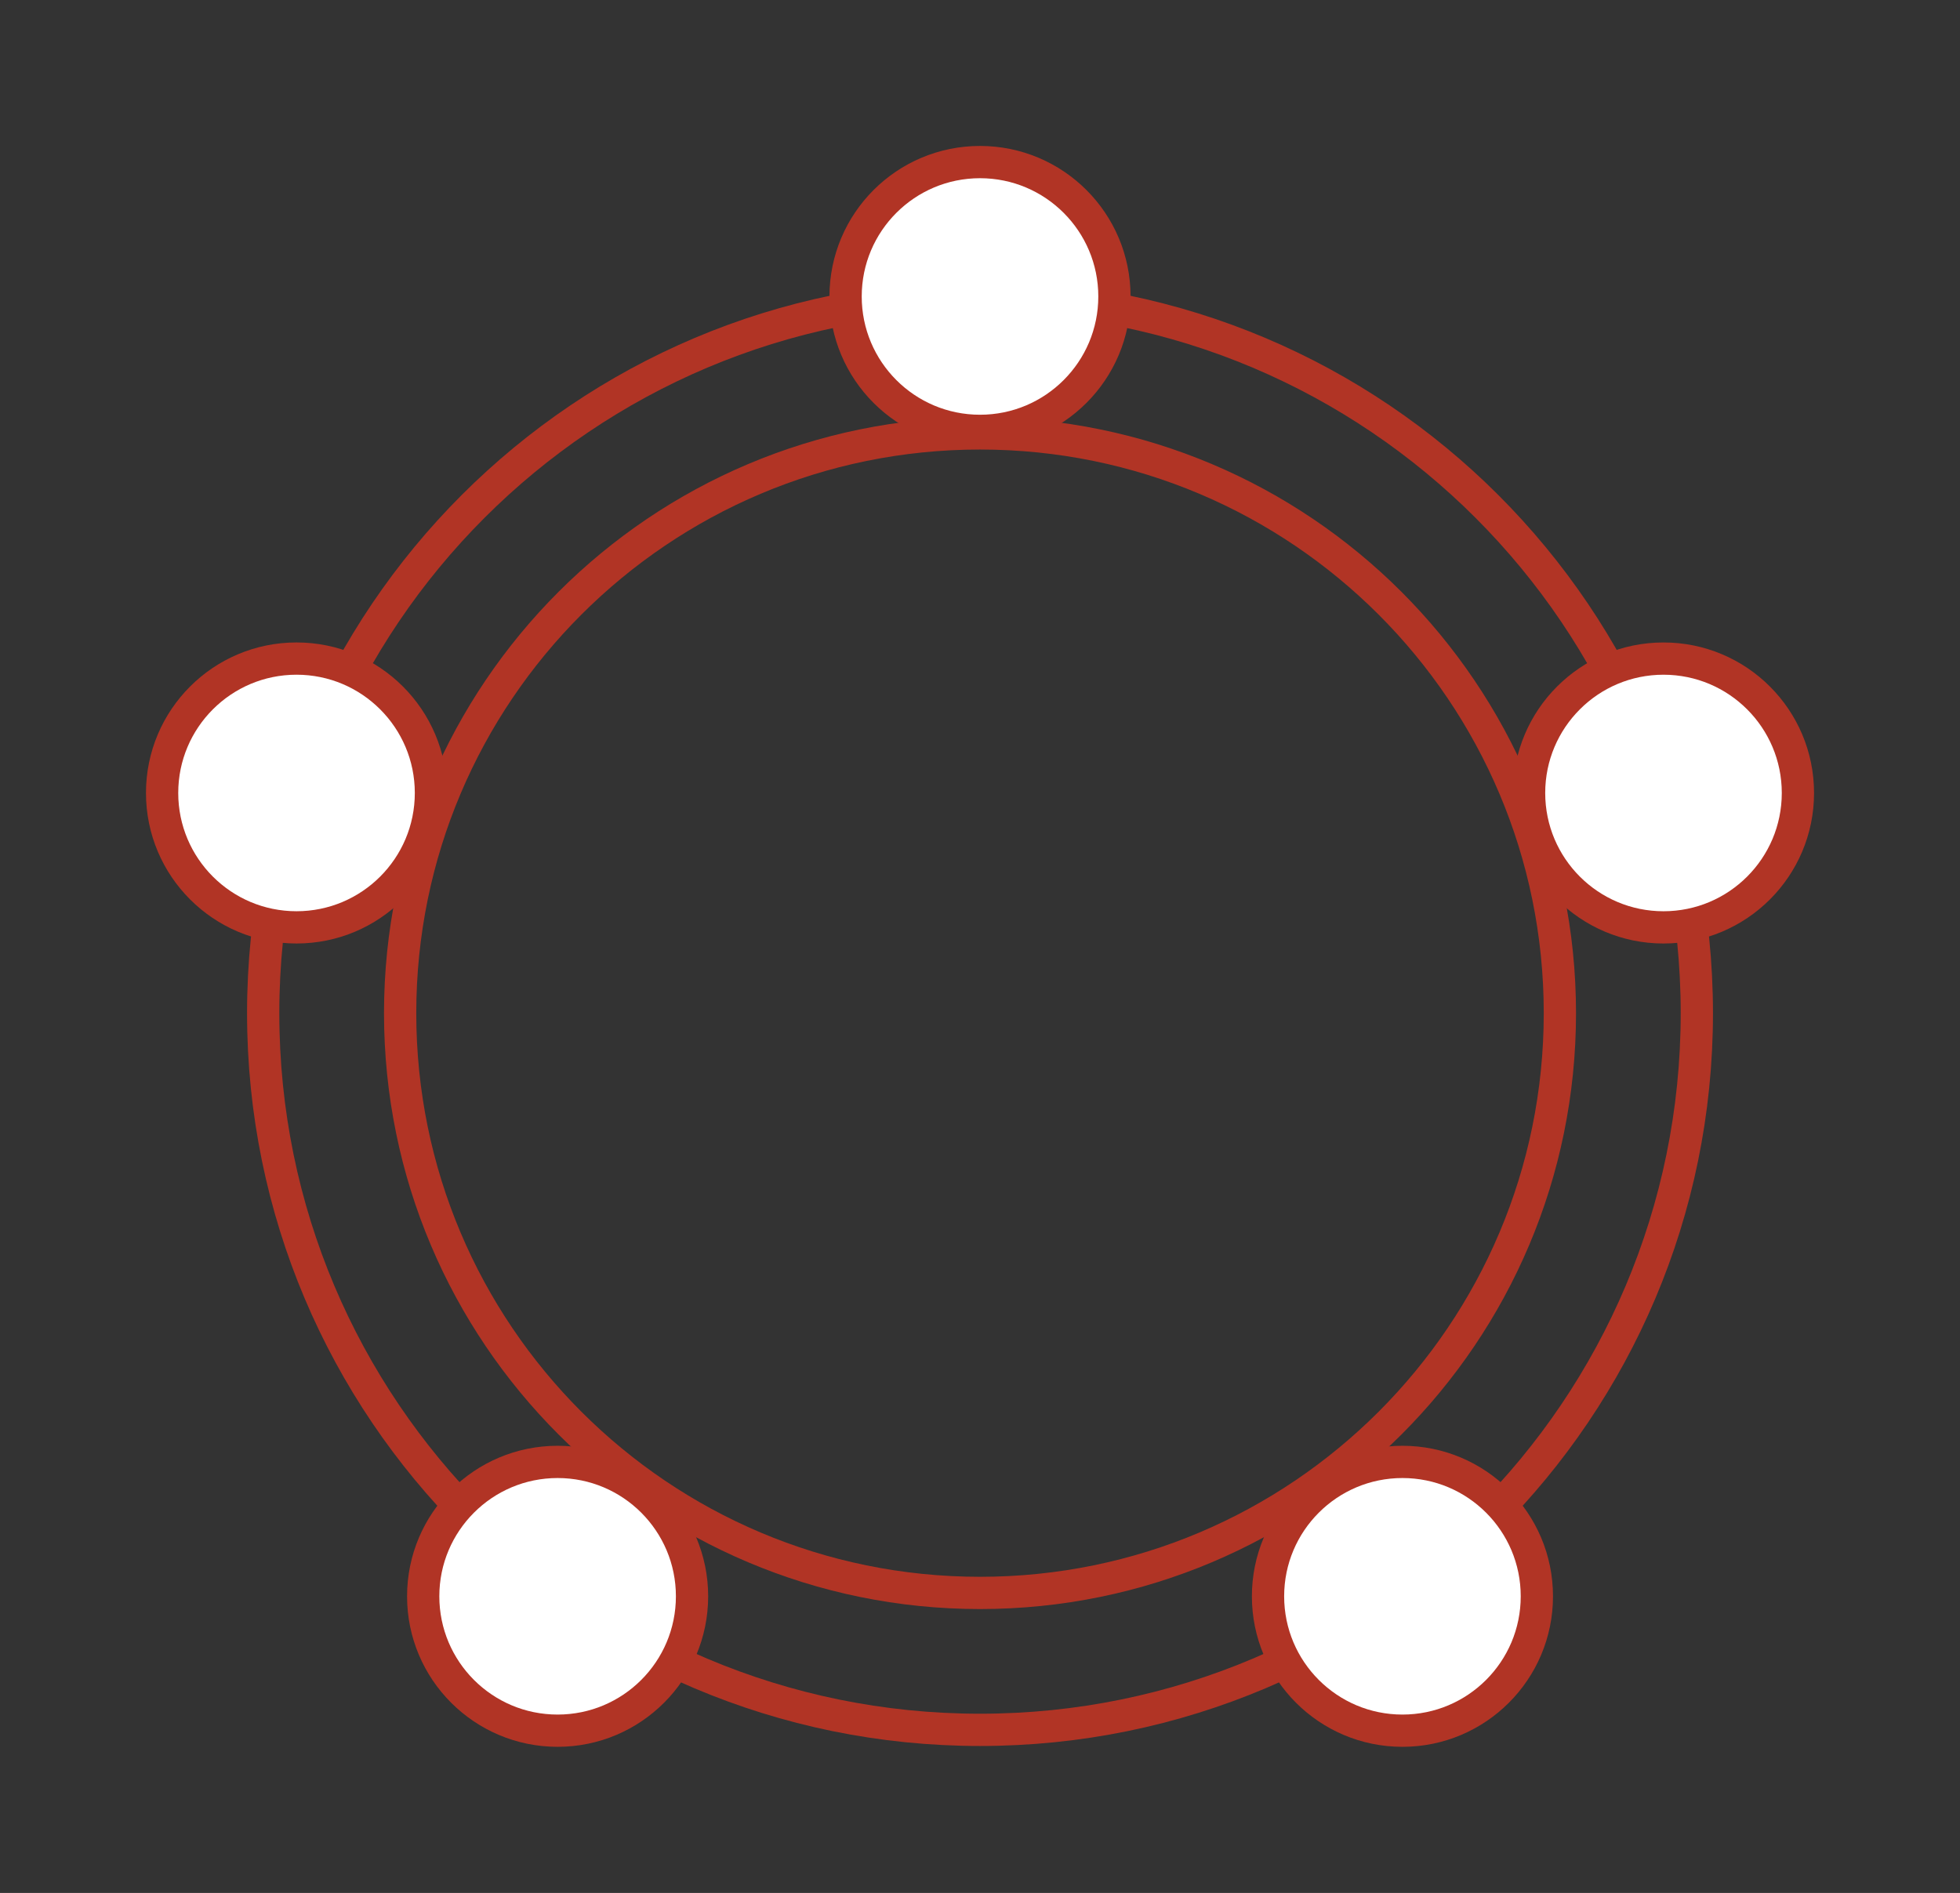 <?xml version="1.0" encoding="UTF-8" standalone="no"?>
<!DOCTYPE svg PUBLIC "-//W3C//DTD SVG 1.1//EN" "http://www.w3.org/Graphics/SVG/1.1/DTD/svg11.dtd">
<svg width="100%" height="100%" viewBox="0 0 4557 4402" version="1.1" xmlns="http://www.w3.org/2000/svg" xmlns:xlink="http://www.w3.org/1999/xlink" xml:space="preserve" xmlns:serif="http://www.serif.com/" style="fill-rule:evenodd;clip-rule:evenodd;stroke-miterlimit:10;">
    <rect x="0" y="0" width="4557" height="4402" fill="#333333" stroke="none"/>
    <g transform="matrix(1,0,0,1,138.412,-88.662)">
        <g id="Layer-2" serif:id="Layer 2" transform="matrix(4.167,0,0,4.167,0,0)">
            <g transform="matrix(0,-1,-1,0,513.586,186.728)">
                <path d="M-399.957,-399.957C-620.847,-399.957 -799.914,-220.89 -799.914,0C-799.914,220.89 -620.847,399.957 -399.957,399.957C-179.067,399.957 0,220.89 0,0C0,-220.89 -179.067,-399.957 -399.957,-399.957Z" style="fill:none;fill-rule:nonzero;stroke:rgb(177,52,37);stroke-width:18px;"/>
            </g>
            <g transform="matrix(0,-1,-1,0,513.586,111.728)">
                <path d="M-75,-75C-116.421,-75 -150,-41.421 -150,0C-150,41.421 -116.421,75 -75,75C-33.579,75 0,41.421 0,0C0,-41.421 -33.579,-75 -75,-75" style="fill:white;fill-rule:nonzero;"/>
            </g>
            <g transform="matrix(0,-1,-1,0,513.586,111.728)">
                <circle cx="-75" cy="0" r="75" style="fill:none;stroke:rgb(177,52,37);stroke-width:18px;"/>
            </g>
            <g transform="matrix(0,-1,-1,0,894.942,388.811)">
                <path d="M-75,-75C-116.421,-75 -150,-41.421 -150,0C-150,41.421 -116.421,75 -75,75C-33.579,75 0,41.421 0,0C0,-41.421 -33.579,-75 -75,-75" style="fill:white;fill-rule:nonzero;"/>
            </g>
            <g transform="matrix(0,-1,-1,0,894.942,388.811)">
                <circle cx="-75" cy="0" r="75" style="fill:none;stroke:rgb(177,52,37);stroke-width:18px;"/>
            </g>
            <g transform="matrix(0,-1,-1,0,749.284,837.11)">
                <path d="M-75,-75C-116.421,-75 -150,-41.421 -150,0C-150,41.421 -116.421,75 -75,75C-33.579,75 0,41.421 0,0C0,-41.421 -33.579,-75 -75,-75" style="fill:white;fill-rule:nonzero;"/>
            </g>
            <g transform="matrix(0,-1,-1,0,749.284,837.11)">
                <circle cx="-75" cy="0" r="75" style="fill:none;stroke:rgb(177,52,37);stroke-width:18px;"/>
            </g>
            <g transform="matrix(0,-1,-1,0,132.23,388.804)">
                <path d="M-75,-75C-116.421,-75 -150,-41.421 -150,0C-150,41.421 -116.421,75 -75,75C-33.579,75 0,41.421 0,0C0,-41.421 -33.579,-75 -75,-75" style="fill:white;fill-rule:nonzero;"/>
            </g>
            <g transform="matrix(0,-1,-1,0,132.23,388.804)">
                <circle cx="-75" cy="0" r="75" style="fill:none;stroke:rgb(177,52,37);stroke-width:18px;"/>
            </g>
            <g transform="matrix(0,-1,-1,0,277.908,837.11)">
                <path d="M-75,-75C-116.421,-75 -150,-41.421 -150,0C-150,41.421 -116.421,75 -75,75C-33.579,75 0,41.421 0,0C0,-41.421 -33.579,-75 -75,-75" style="fill:white;fill-rule:nonzero;"/>
            </g>
            <g transform="matrix(0,-1,-1,0,277.908,837.11)">
                <circle cx="-75" cy="0" r="75" style="fill:none;stroke:rgb(177,52,37);stroke-width:18px;"/>
            </g>
            <g transform="matrix(0,-1,-1,0,513.586,263.142)">
                <path d="M-323.543,-323.543C-502.231,-323.543 -647.086,-178.688 -647.086,0C-647.086,178.688 -502.231,323.543 -323.543,323.543C-144.855,323.543 0,178.688 0,0C0,-178.688 -144.855,-323.543 -323.543,-323.543Z" style="fill:none;fill-rule:nonzero;stroke:rgb(177,52,37);stroke-width:18px;"/>
            </g>
        </g>
    </g>
</svg>
